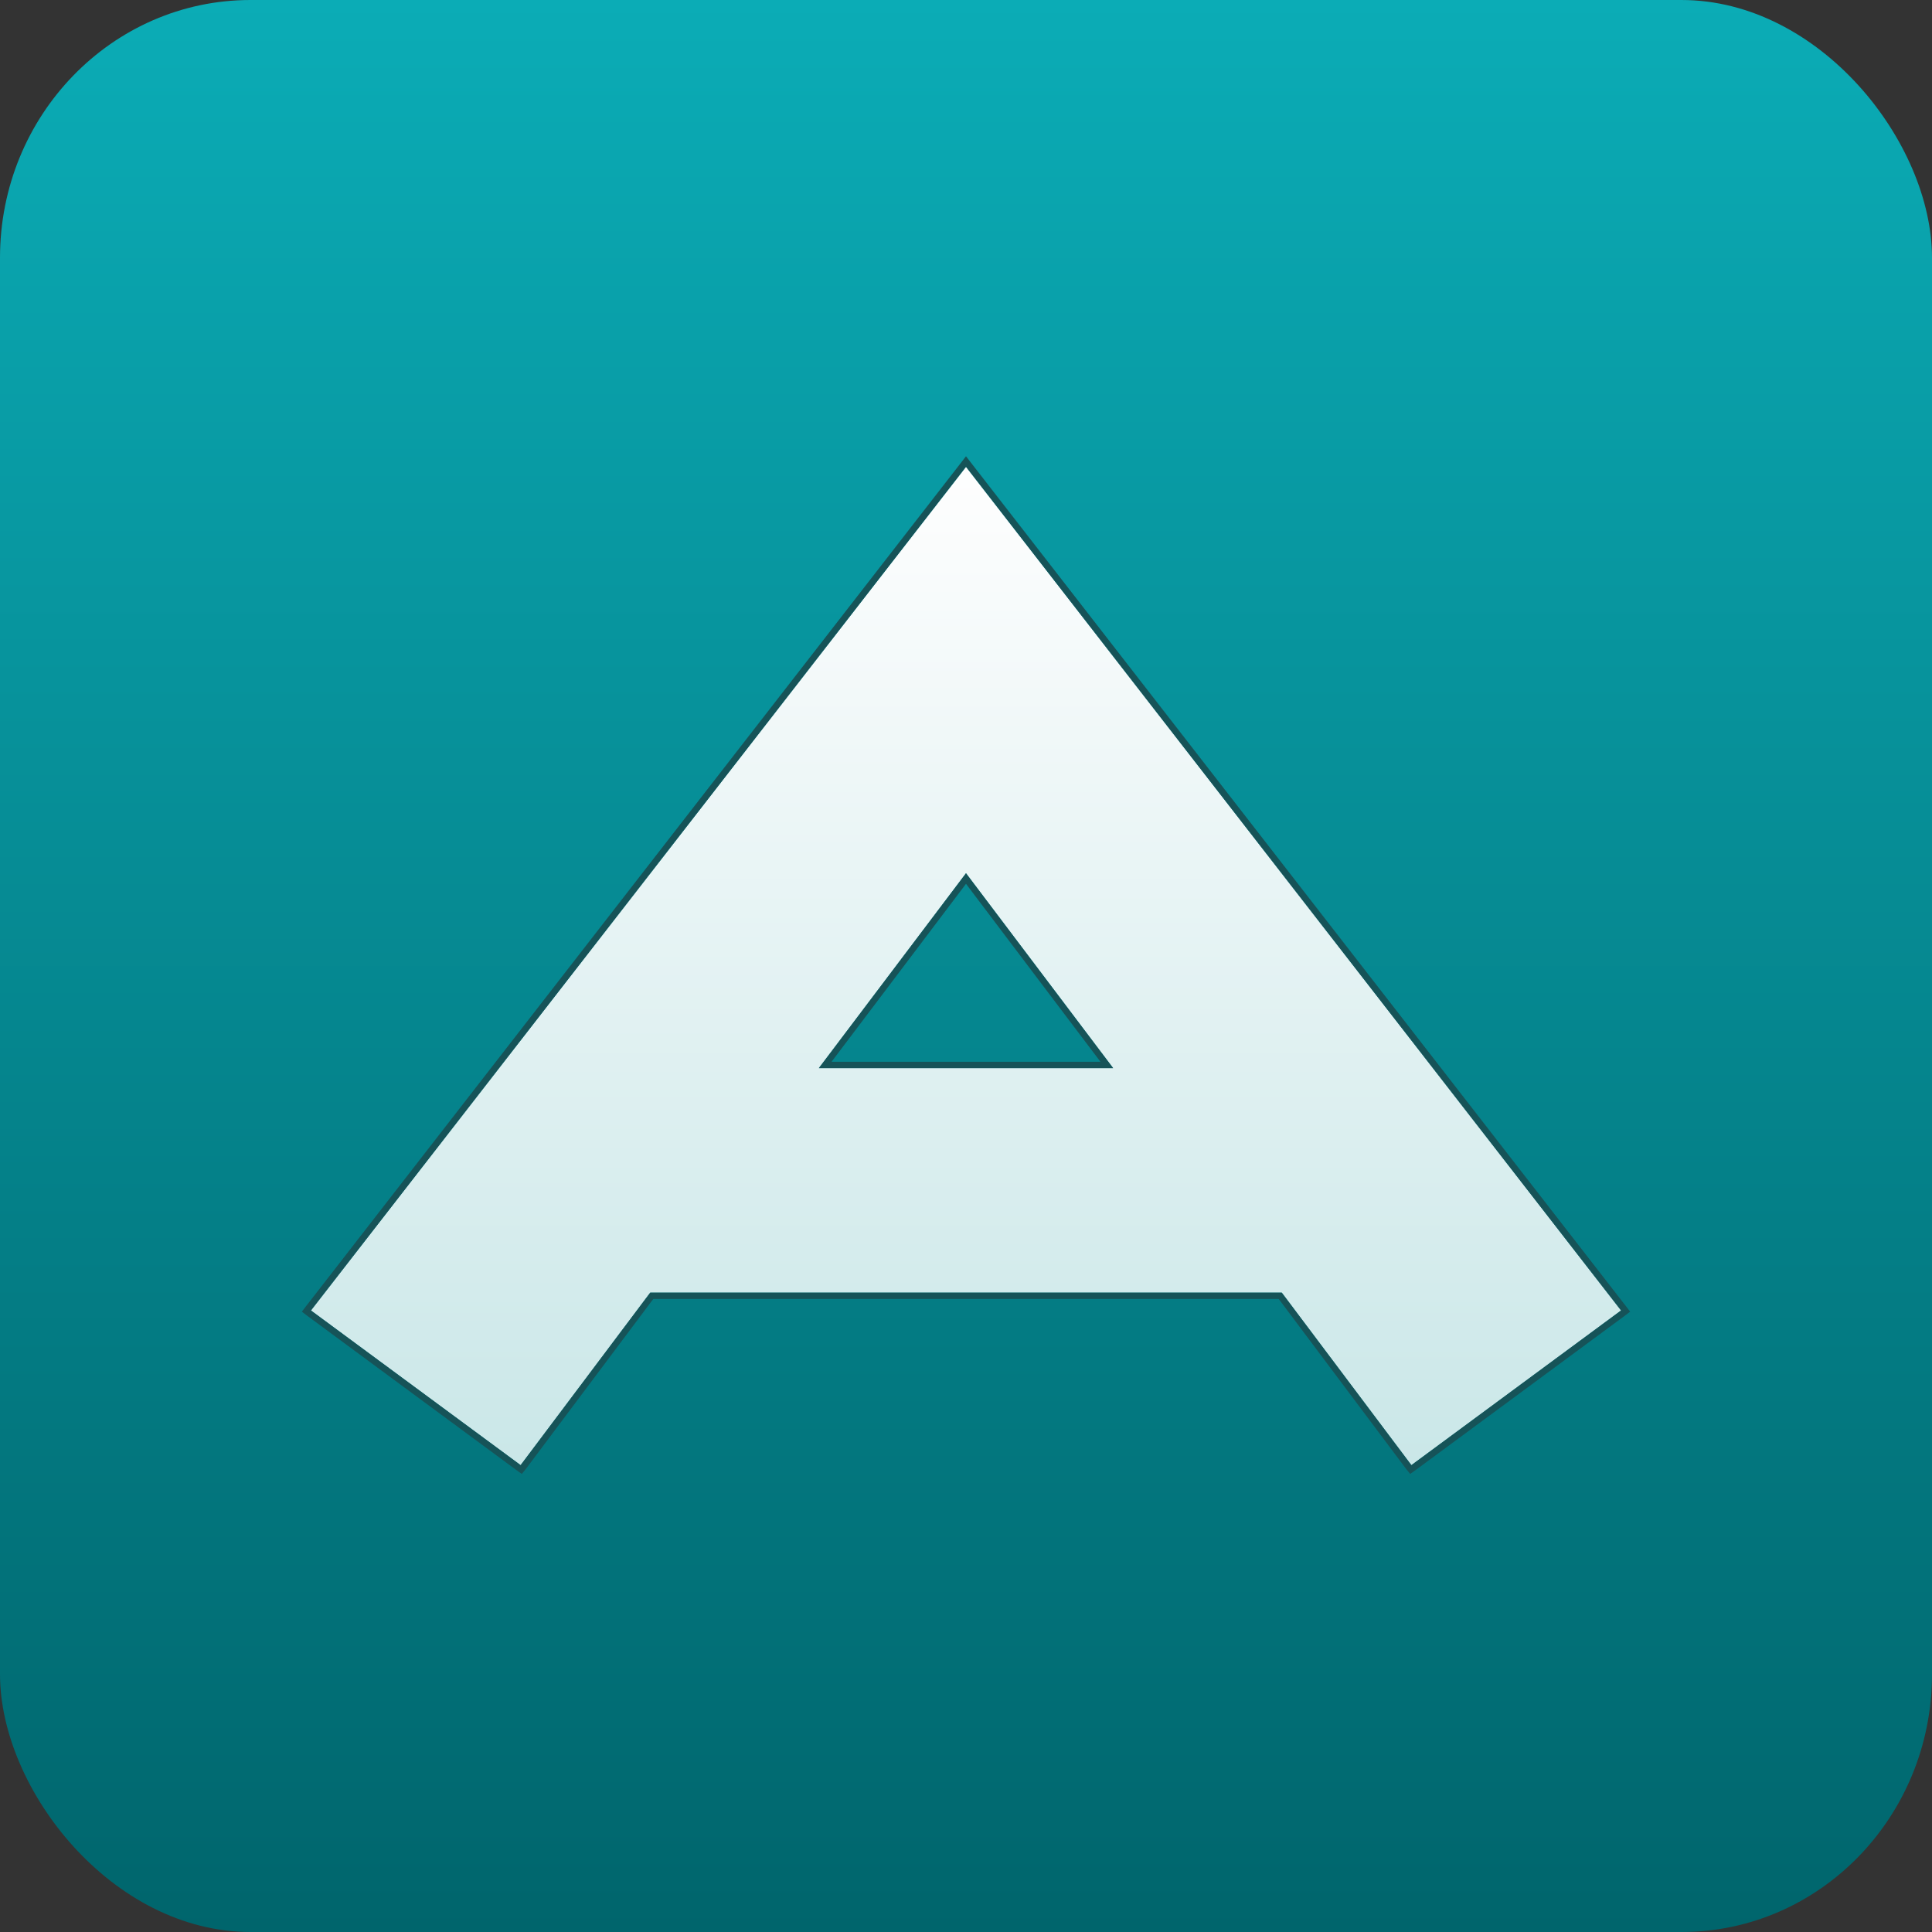 <?xml version="1.0" encoding="UTF-8"?>
<!DOCTYPE svg PUBLIC "-//W3C//DTD SVG 1.1//EN" "http://www.w3.org/Graphics/SVG/1.1/DTD/svg11.dtd">
<!-- Creator: CorelDRAW -->
<svg xmlns="http://www.w3.org/2000/svg" xml:space="preserve" width="64px" height="64px" version="1.1" style="shape-rendering:geometricPrecision; text-rendering:geometricPrecision; image-rendering:optimizeQuality; fill-rule:evenodd; clip-rule:evenodd"
viewBox="0 0 63.94 63.94"
 xmlns:xlink="http://www.w3.org/1999/xlink"
 xmlns:xodm="http://www.corel.com/coreldraw/odm/2003">
 <rect x="0" y="0" width="63.94" height="63.94" fill="#333333" stroke="none"/>
 <defs>
  <style type="text/css">
   <![CDATA[
    .fil2 {fill:#165358}
    .fil0 {fill:url(#id0)}
    .fil1 {fill:url(#id1);fill-rule:nonzero}
   ]]>
  </style>
  <linearGradient id="id0" gradientUnits="userSpaceOnUse" x1="31.97" y1="63.94" x2="31.97" y2="0">
   <stop offset="0" style="stop-opacity:1; stop-color:#00656C"/>
   <stop offset="1" style="stop-opacity:1; stop-color:#0BACB6"/>
  </linearGradient>
  <linearGradient id="id1" gradientUnits="userSpaceOnUse" x1="31.97" y1="48.49" x2="31.97" y2="15.45">
   <stop offset="0" style="stop-opacity:1; stop-color:#CAE7E8"/>
   <stop offset="1" style="stop-opacity:1; stop-color:#FEFEFE"/>
  </linearGradient>
 </defs>
 <g id="Layer_x0020_1">
  <rect class="fil0" width="63.94" height="63.94" rx="8.29" ry="8.53"/>
  <path class="fil1" d="M46.71 48.49l6.94 -5.12 -21.68 -27.92 -21.68 27.92 6.94 5.12 4.29 -5.71 20.9 0 4.29 5.71zm-9.87 -13.14l-9.74 0 4.87 -6.45 4.87 6.45z"/>
  <g>
   <path id="_1" class="fil2" d="M46.71 48.49l6.94 -5.12 -21.68 -27.92 -21.68 27.92 6.94 5.12 4.29 -5.71 20.9 0 4.29 5.71zm-9.87 -13.14l-9.74 0 4.87 -6.45 4.87 6.45zm16.94 8.19l-6.94 5.12 -0.17 0.12 -0.13 -0.16 -4.22 -5.63 -20.7 0 -4.22 5.63 -0.13 0.16 -0.17 -0.12 -6.94 -5.12 -0.17 -0.13 0.13 -0.17 21.68 -27.92 0.17 -0.22 0.17 0.22 21.68 27.92 0.13 0.17 -0.17 0.13zm-26.26 -8.4l8.9 0 -4.45 -5.89 -4.45 5.89z"/>
  </g>
 </g>
</svg>

